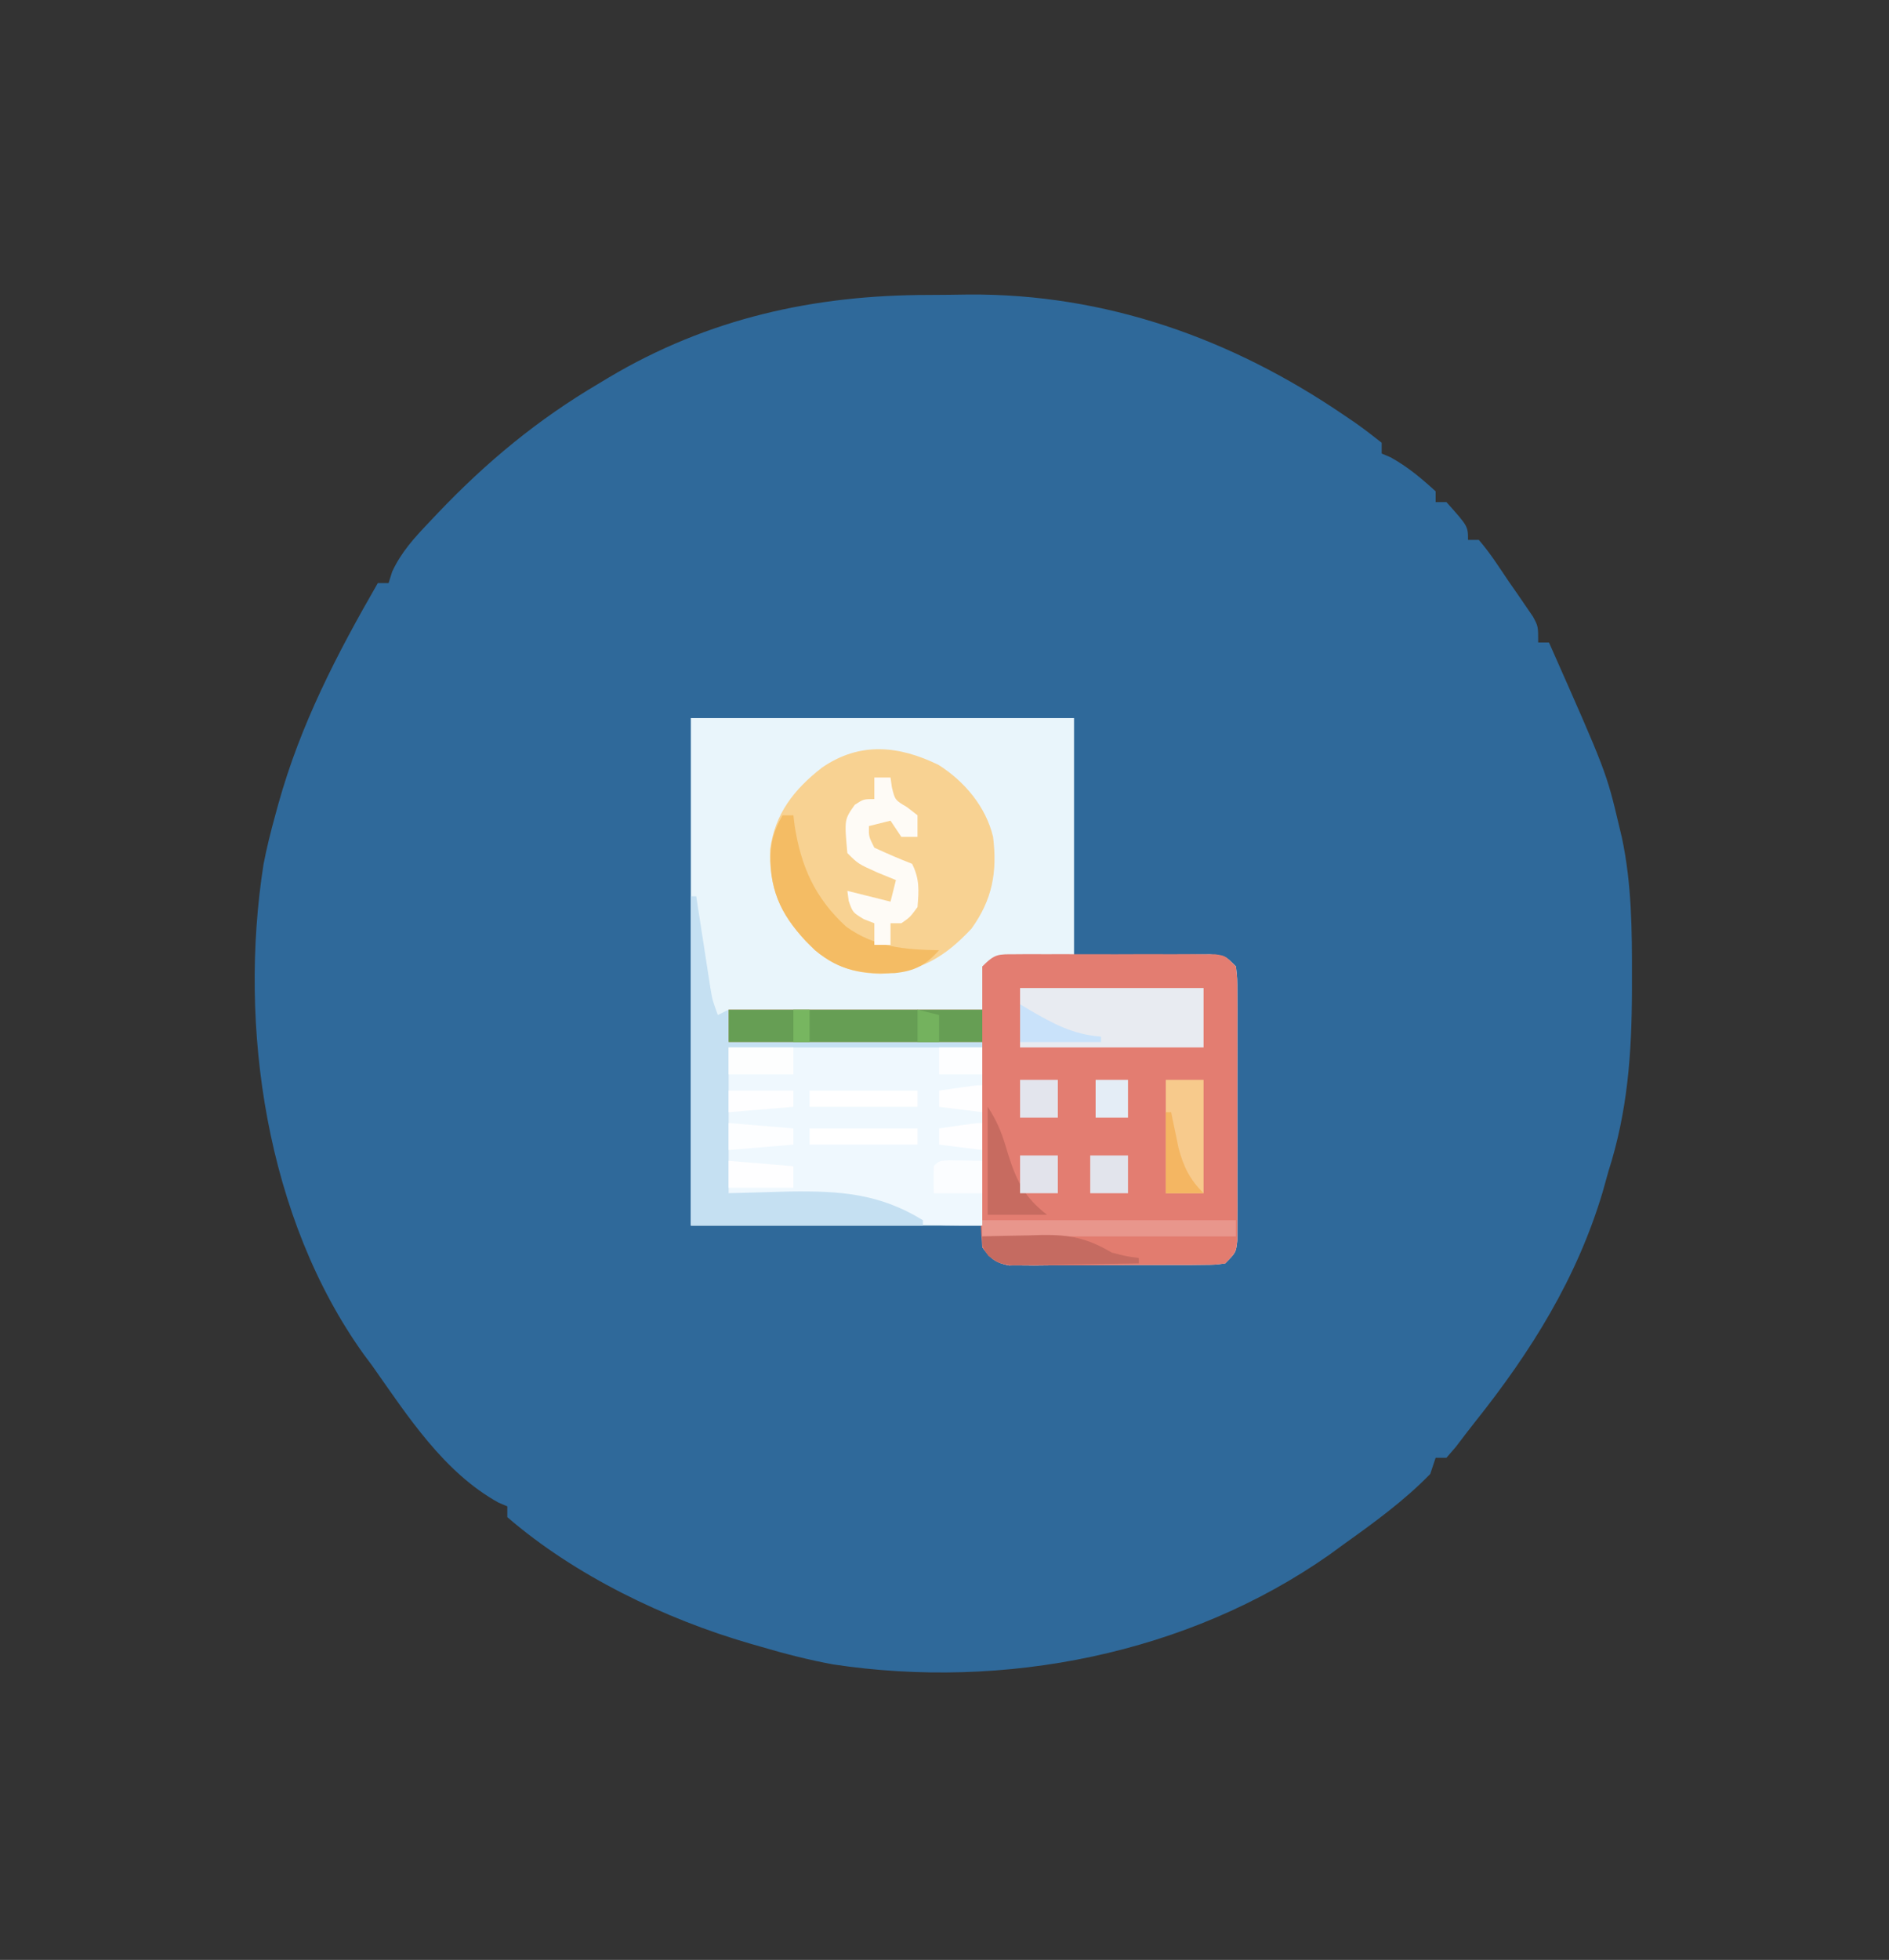 <?xml version="1.0" encoding="UTF-8"?>
<svg version="1.1" xmlns="http://www.w3.org/2000/svg" width="350" height="363">
<rect width="100%" height="100%" fill="#333333" stroke="none"/>
<path d="M0 0 C2.458 -0.004 4.913 -0.041 7.371 -0.079 C32.725 -0.256 56.088 8.048 76.924 22.246 C77.625 22.722 78.325 23.198 79.048 23.689 C80.714 24.859 82.325 26.108 83.924 27.371 C83.924 28.031 83.924 28.691 83.924 29.371 C84.728 29.711 84.728 29.711 85.549 30.058 C88.748 31.826 91.214 33.907 93.924 36.371 C93.924 37.031 93.924 37.691 93.924 38.371 C94.584 38.371 95.244 38.371 95.924 38.371 C99.924 42.841 99.924 42.841 99.924 45.371 C100.584 45.371 101.244 45.371 101.924 45.371 C104.032 47.793 105.748 50.526 107.549 53.183 C108.064 53.921 108.58 54.659 109.111 55.419 C109.598 56.132 110.086 56.844 110.588 57.578 C111.036 58.232 111.484 58.887 111.946 59.561 C112.924 61.371 112.924 61.371 112.924 64.371 C113.584 64.371 114.244 64.371 114.924 64.371 C125.548 88.349 125.548 88.349 127.924 98.371 C128.184 99.465 128.184 99.465 128.45 100.582 C130.265 109.159 130.32 117.71 130.299 126.433 C130.298 127.21 130.298 127.987 130.298 128.788 C130.266 140.47 129.508 151.182 125.924 162.371 C125.573 163.625 125.222 164.879 124.861 166.171 C120.071 182.187 111.583 195.742 101.226 208.732 C100.024 210.244 98.857 211.783 97.693 213.324 C97.109 213.999 96.525 214.675 95.924 215.371 C95.264 215.371 94.604 215.371 93.924 215.371 C93.594 216.361 93.264 217.351 92.924 218.371 C88.156 223.281 82.484 227.404 76.924 231.371 C76.062 232 75.201 232.629 74.314 233.277 C47.969 251.79 13.936 258.42 -17.709 253.644 C-22.242 252.809 -26.659 251.677 -31.076 250.371 C-31.752 250.178 -32.427 249.985 -33.123 249.787 C-48.822 245.235 -65.581 237.176 -78.076 226.371 C-78.076 225.711 -78.076 225.051 -78.076 224.371 C-78.881 224.03 -78.881 224.03 -79.701 223.683 C-89.869 218.064 -96.549 207.627 -103.076 198.371 C-103.602 197.664 -104.128 196.958 -104.67 196.23 C-122.756 171.025 -127.957 135.536 -123.251 105.458 C-122.665 102.385 -121.906 99.386 -121.076 96.371 C-120.894 95.703 -120.712 95.035 -120.524 94.347 C-116.402 79.526 -109.715 66.633 -102.076 53.371 C-101.416 53.371 -100.756 53.371 -100.076 53.371 C-99.859 52.673 -99.641 51.976 -99.416 51.257 C-97.739 47.644 -95.354 45.035 -92.639 42.183 C-92.103 41.614 -91.566 41.046 -91.013 40.459 C-81.878 30.875 -72.452 23.074 -61.076 16.371 C-60.195 15.841 -60.195 15.841 -59.296 15.3 C-40.896 4.349 -21.245 -0.004 0 0 Z " fill="#2F699A" transform="translate(172.076,54.629)"/>
<path d="M0 0 C23.43 0 46.86 0 71 0 C71 14.52 71 29.04 71 44 C80.125 43.921 80.125 43.921 89.25 43.82 C90.381 43.815 91.513 43.81 92.68 43.805 C93.842 43.794 95.005 43.784 96.203 43.773 C99 44 99 44 101 46 C101.254 48.239 101.254 48.239 101.259 51.061 C101.265 52.115 101.271 53.17 101.278 54.256 C101.274 55.399 101.27 56.541 101.266 57.719 C101.268 58.888 101.269 60.056 101.271 61.261 C101.273 63.735 101.269 66.21 101.261 68.685 C101.25 72.484 101.261 76.283 101.273 80.082 C101.272 82.482 101.27 84.882 101.266 87.281 C101.27 88.424 101.274 89.567 101.278 90.744 C101.268 92.326 101.268 92.326 101.259 93.939 C101.257 94.871 101.256 95.802 101.254 96.761 C101 99 101 99 99 101 C97.185 101.261 97.185 101.261 94.965 101.275 C94.134 101.284 93.303 101.294 92.447 101.304 C91.548 101.303 90.649 101.302 89.723 101.301 C88.8 101.305 87.878 101.309 86.928 101.314 C84.975 101.32 83.022 101.32 81.07 101.316 C78.078 101.313 75.087 101.336 72.096 101.361 C70.201 101.364 68.305 101.364 66.41 101.363 C65.513 101.372 64.616 101.382 63.692 101.391 C62.858 101.385 62.024 101.379 61.164 101.372 C60.431 101.373 59.697 101.374 58.942 101.374 C56.394 100.883 55.505 100.096 54 98 C54 96.68 54 95.36 54 94 C36.18 94 18.36 94 0 94 C0 62.98 0 31.96 0 0 Z " fill="#E9F5FB" transform="translate(128,133)"/>
<path d="M0 0 C0.854 -0.006 1.709 -0.013 2.589 -0.019 C3.513 -0.015 4.437 -0.011 5.389 -0.007 C6.809 -0.01 6.809 -0.01 8.258 -0.013 C10.262 -0.014 12.266 -0.01 14.27 -0.002 C17.345 0.009 20.419 -0.002 23.494 -0.015 C25.438 -0.013 27.382 -0.011 29.326 -0.007 C30.25 -0.011 31.174 -0.015 32.126 -0.019 C32.98 -0.013 33.835 -0.006 34.715 0 C35.468 0.002 36.222 0.003 36.998 0.005 C38.857 0.259 38.857 0.259 40.857 2.259 C41.111 4.498 41.111 4.498 41.116 7.319 C41.123 8.374 41.129 9.428 41.135 10.515 C41.131 11.657 41.127 12.8 41.123 13.978 C41.125 15.146 41.127 16.315 41.129 17.519 C41.13 19.994 41.127 22.469 41.118 24.944 C41.107 28.743 41.118 32.542 41.131 36.341 C41.13 38.741 41.127 41.14 41.123 43.54 C41.127 44.683 41.131 45.825 41.135 47.003 C41.126 48.585 41.126 48.585 41.116 50.198 C41.115 51.129 41.113 52.06 41.111 53.02 C40.857 55.259 40.857 55.259 38.857 57.259 C37.043 57.519 37.043 57.519 34.823 57.533 C33.991 57.543 33.16 57.553 32.304 57.562 C31.405 57.561 30.506 57.561 29.58 57.56 C28.658 57.564 27.736 57.568 26.785 57.573 C24.833 57.578 22.88 57.579 20.927 57.574 C17.935 57.571 14.945 57.595 11.953 57.62 C10.058 57.622 8.163 57.623 6.268 57.622 C5.371 57.631 4.474 57.64 3.55 57.65 C2.715 57.644 1.881 57.638 1.022 57.631 C0.288 57.632 -0.445 57.632 -1.201 57.633 C-3.743 57.143 -4.62 56.331 -6.143 54.259 C-6.404 51.319 -6.492 48.59 -6.436 45.653 C-6.433 44.909 -6.43 44.165 -6.426 43.399 C-6.411 40.623 -6.369 37.847 -6.33 35.071 C-6.268 28.863 -6.206 22.655 -6.143 16.259 C-21.653 16.259 -37.163 16.259 -53.143 16.259 C-53.143 14.279 -53.143 12.299 -53.143 10.259 C-37.633 10.259 -22.123 10.259 -6.143 10.259 C-6.143 7.619 -6.143 4.979 -6.143 2.259 C-3.754 -0.13 -3.25 0.007 0 0 Z " fill="#E37D71" transform="translate(188.143,176.741)"/>
<path d="M0 0 C15.51 0 31.02 0 47 0 C47 10.89 47 21.78 47 33 C34.935 33 34.935 33 30.812 30.562 C21.304 26.08 10.264 27.171 0 27 C0 18.09 0 9.18 0 0 Z " fill="#EFF8FE" transform="translate(135,194)"/>
<path d="M0 0 C4.81 3.041 8.783 7.748 10.113 13.336 C10.917 19.855 9.982 24.962 6.113 30.336 C1.145 35.645 -3.442 38.358 -10.762 38.711 C-16.739 38.56 -20.334 36.824 -24.578 32.688 C-29.386 27.382 -31.399 22.882 -31.195 15.672 C-30.321 9.055 -26.759 4.541 -21.605 0.523 C-14.595 -4.32 -7.361 -3.585 0 0 Z " fill="#F8D292" transform="translate(173.887,141.664)"/>
<path d="M0 0 C0.33 0 0.66 0 1 0 C1.086 0.56 1.171 1.12 1.26 1.697 C1.649 4.236 2.043 6.774 2.438 9.312 C2.572 10.194 2.707 11.075 2.846 11.982 C2.978 12.83 3.11 13.678 3.246 14.551 C3.367 15.331 3.487 16.111 3.611 16.915 C3.985 19.183 3.985 19.183 5 22 C5.66 21.67 6.32 21.34 7 21 C7 22.98 7 24.96 7 27 C22.51 27 38.02 27 54 27 C54 27.33 54 27.66 54 28 C38.49 28 22.98 28 7 28 C7 36.91 7 45.82 7 55 C12.569 54.845 12.569 54.845 18.25 54.688 C27.577 54.559 34.883 55.016 43 60 C43 60.33 43 60.66 43 61 C28.81 61 14.62 61 0 61 C0 40.87 0 20.74 0 0 Z " fill="#C5E0F2" transform="translate(128,166)"/>
<path d="M0 0 C11.22 0 22.44 0 34 0 C34 3.63 34 7.26 34 11 C22.78 11 11.56 11 0 11 C0 7.37 0 3.74 0 0 Z " fill="#E8EBF1" transform="translate(189,183)"/>
<path d="M0 0 C15.51 0 31.02 0 47 0 C47 1.98 47 3.96 47 6 C31.49 6 15.98 6 0 6 C0 4.02 0 2.04 0 0 Z " fill="#669E54" transform="translate(135,187)"/>
<path d="M0 0 C0.66 0 1.32 0 2 0 C2.075 0.617 2.15 1.235 2.227 1.871 C3.415 9.528 6.01 15.341 11.785 20.637 C17.122 24.461 22.566 24.87 29 25 C26.474 27.766 24.574 28.832 20.766 29.238 C14.79 29.415 10.657 28.894 6 25 C0.896 20.026 -2.037 15.687 -2.25 8.438 C-2.273 5.062 -1.677 2.935 0 0 Z " fill="#F4BC64" transform="translate(145,151)"/>
<path d="M0 0 C15.51 0 31.02 0 47 0 C46 4 46 4 45 5 C41.933 5.126 38.889 5.189 35.82 5.203 C34.435 5.212 34.435 5.212 33.021 5.22 C31.062 5.23 29.104 5.236 27.145 5.24 C24.145 5.25 21.145 5.281 18.145 5.312 C16.245 5.319 14.345 5.324 12.445 5.328 C11.545 5.34 10.645 5.353 9.718 5.366 C8.88 5.363 8.043 5.36 7.18 5.356 C6.444 5.36 5.707 5.364 4.949 5.367 C2.445 4.895 1.54 3.993 0 2 C0 1.34 0 0.68 0 0 Z " fill="#E27C6F" transform="translate(182,229)"/>
<path d="M0 0 C0.99 0 1.98 0 3 0 C3.124 0.897 3.124 0.897 3.25 1.812 C3.826 4.175 3.826 4.175 6.062 5.5 C6.702 5.995 7.341 6.49 8 7 C8 8.32 8 9.64 8 11 C7.01 11 6.02 11 5 11 C4.34 10.01 3.68 9.02 3 8 C1.68 8.33 0.36 8.66 -1 9 C-1.043 10.931 -1.043 10.931 0 13 C2.303 14.069 4.637 15.072 7 16 C8.399 18.799 8.253 20.905 8 24 C6.625 25.875 6.625 25.875 5 27 C4.34 27 3.68 27 3 27 C3 28.32 3 29.64 3 31 C2.01 31 1.02 31 0 31 C0 29.68 0 28.36 0 27 C-0.639 26.753 -1.279 26.505 -1.938 26.25 C-4 25 -4 25 -4.75 22.875 C-4.832 22.256 -4.915 21.637 -5 21 C-1 22 -1 22 3 23 C3.33 21.68 3.66 20.36 4 19 C2.886 18.546 1.772 18.093 0.625 17.625 C-3 16 -3 16 -5 14 C-5.564 7.795 -5.564 7.795 -3.625 5.062 C-2 4 -2 4 0 4 C0 2.68 0 1.36 0 0 Z " fill="#FEFBF6" transform="translate(162,144)"/>
<path d="M0 0 C2.31 0 4.62 0 7 0 C7 6.93 7 13.86 7 21 C4.69 21 2.38 21 0 21 C0 14.07 0 7.14 0 0 Z " fill="#F7CA8C" transform="translate(216,200)"/>
<path d="M0 0 C15.51 0 31.02 0 47 0 C47 0.99 47 1.98 47 3 C31.49 3 15.98 3 0 3 C0 2.01 0 1.02 0 0 Z " fill="#E8968C" transform="translate(182,226)"/>
<path d="M0 0 C2.876 -0.081 5.749 -0.141 8.625 -0.188 C9.433 -0.213 10.241 -0.238 11.074 -0.264 C16.22 -0.326 19.464 0.322 24 3 C26.736 3.699 26.736 3.699 29 4 C29 4.33 29 4.66 29 5 C24.729 5.087 20.459 5.14 16.188 5.188 C14.365 5.225 14.365 5.225 12.506 5.264 C10.761 5.278 10.761 5.278 8.98 5.293 C7.907 5.309 6.833 5.324 5.727 5.341 C3 5 3 5 1.126 3.607 C0 2 0 2 0 0 Z " fill="#C56B61" transform="translate(182,229)"/>
<path d="M0 0 C2.022 3.034 2.795 5.402 3.812 8.875 C5.426 13.903 6.847 16.77 11 20 C7.37 20 3.74 20 0 20 C0 13.4 0 6.8 0 0 Z " fill="#C76B60" transform="translate(183,205)"/>
<path d="M0 0 C6.6 0 13.2 0 20 0 C20 0.99 20 1.98 20 3 C13.4 3 6.8 3 0 3 C0 2.01 0 1.02 0 0 Z " fill="#FFFFFF" transform="translate(150,209)"/>
<path d="M0 0 C6.6 0 13.2 0 20 0 C20 0.99 20 1.98 20 3 C13.4 3 6.8 3 0 3 C0 2.01 0 1.02 0 0 Z " fill="#FFFFFF" transform="translate(150,202)"/>
<path d="M0 0 C3.96 0 7.92 0 12 0 C12 1.65 12 3.3 12 5 C8.04 5 4.08 5 0 5 C0 3.35 0 1.7 0 0 Z " fill="#FDFEFE" transform="translate(135,194)"/>
<path d="M0 0 C2.051 0.033 4.102 0.065 6.152 0.098 C6.152 2.078 6.152 4.058 6.152 6.098 C3.182 6.098 0.212 6.098 -2.848 6.098 C-2.89 4.432 -2.888 2.764 -2.848 1.098 C-1.848 0.098 -1.848 0.098 0 0 Z " fill="#FBFDFF" transform="translate(175.848,214.902)"/>
<path d="M0 0 C3.96 0.33 7.92 0.66 12 1 C12 2.32 12 3.64 12 5 C8.04 5 4.08 5 0 5 C0 3.35 0 1.7 0 0 Z " fill="#FEFEFF" transform="translate(135,215)"/>
<path d="M0 0 C2.31 0 4.62 0 7 0 C7 2.31 7 4.62 7 7 C4.69 7 2.38 7 0 7 C0 4.69 0 2.38 0 0 Z " fill="#E2E4EC" transform="translate(202,214)"/>
<path d="M0 0 C2.31 0 4.62 0 7 0 C7 2.31 7 4.62 7 7 C4.69 7 2.38 7 0 7 C0 4.69 0 2.38 0 0 Z " fill="#E2E3EB" transform="translate(189,214)"/>
<path d="M0 0 C2.31 0 4.62 0 7 0 C7 2.31 7 4.62 7 7 C4.69 7 2.38 7 0 7 C0 4.69 0 2.38 0 0 Z " fill="#E3E5ED" transform="translate(189,200)"/>
<path d="M0 0 C1.98 0 3.96 0 6 0 C6 2.31 6 4.62 6 7 C4.02 7 2.04 7 0 7 C0 4.69 0 2.38 0 0 Z " fill="#E4EDF6" transform="translate(203,200)"/>
<path d="M0 0 C0.58 0.349 1.16 0.699 1.758 1.059 C6.173 3.63 9.799 5.6 15 6 C15 6.33 15 6.66 15 7 C10.05 7 5.1 7 0 7 C0 4.69 0 2.38 0 0 Z " fill="#C9E2FA" transform="translate(189,186)"/>
<path d="M0 0 C2.64 0 5.28 0 8 0 C8 1.65 8 3.3 8 5 C5.36 5 2.72 5 0 5 C0 3.35 0 1.7 0 0 Z " fill="#FDFEFF" transform="translate(174,194)"/>
<path d="M0 0 C0.33 0 0.66 0 1 0 C1.182 0.905 1.182 0.905 1.367 1.828 C1.535 2.627 1.702 3.427 1.875 4.25 C2.037 5.039 2.2 5.828 2.367 6.641 C3.304 10.134 4.437 12.437 7 15 C4.69 15 2.38 15 0 15 C0 10.05 0 5.1 0 0 Z " fill="#F4B662" transform="translate(216,206)"/>
<path d="M0 0 C3.96 0.33 7.92 0.66 12 1 C12 1.99 12 2.98 12 4 C6.06 4.495 6.06 4.495 0 5 C0 3.35 0 1.7 0 0 Z " fill="#FDFEFF" transform="translate(135,208)"/>
<path d="M0 0 C3.96 0 7.92 0 12 0 C12 0.99 12 1.98 12 3 C6.06 3.495 6.06 3.495 0 4 C0 2.68 0 1.36 0 0 Z " fill="#FEFEFF" transform="translate(135,202)"/>
<path d="M0 0 C0 1.65 0 3.3 0 5 C-2.64 4.67 -5.28 4.34 -8 4 C-8 3.01 -8 2.02 -8 1 C-1.125 0 -1.125 0 0 0 Z " fill="#FEFEFF" transform="translate(182,208)"/>
<path d="M0 0 C0 1.65 0 3.3 0 5 C-2.64 4.67 -5.28 4.34 -8 4 C-8 3.01 -8 2.02 -8 1 C-1.125 0 -1.125 0 0 0 Z " fill="#FEFEFF" transform="translate(182,201)"/>
<path d="M0 0 C1.32 0.33 2.64 0.66 4 1 C4 2.65 4 4.3 4 6 C2.68 6 1.36 6 0 6 C0 4.02 0 2.04 0 0 Z " fill="#74B25E" transform="translate(170,187)"/>
<path d="M0 0 C0.99 0 1.98 0 3 0 C3 1.98 3 3.96 3 6 C2.01 6 1.02 6 0 6 C0 4.02 0 2.04 0 0 Z " fill="#77B660" transform="translate(147,187)"/>
</svg>
